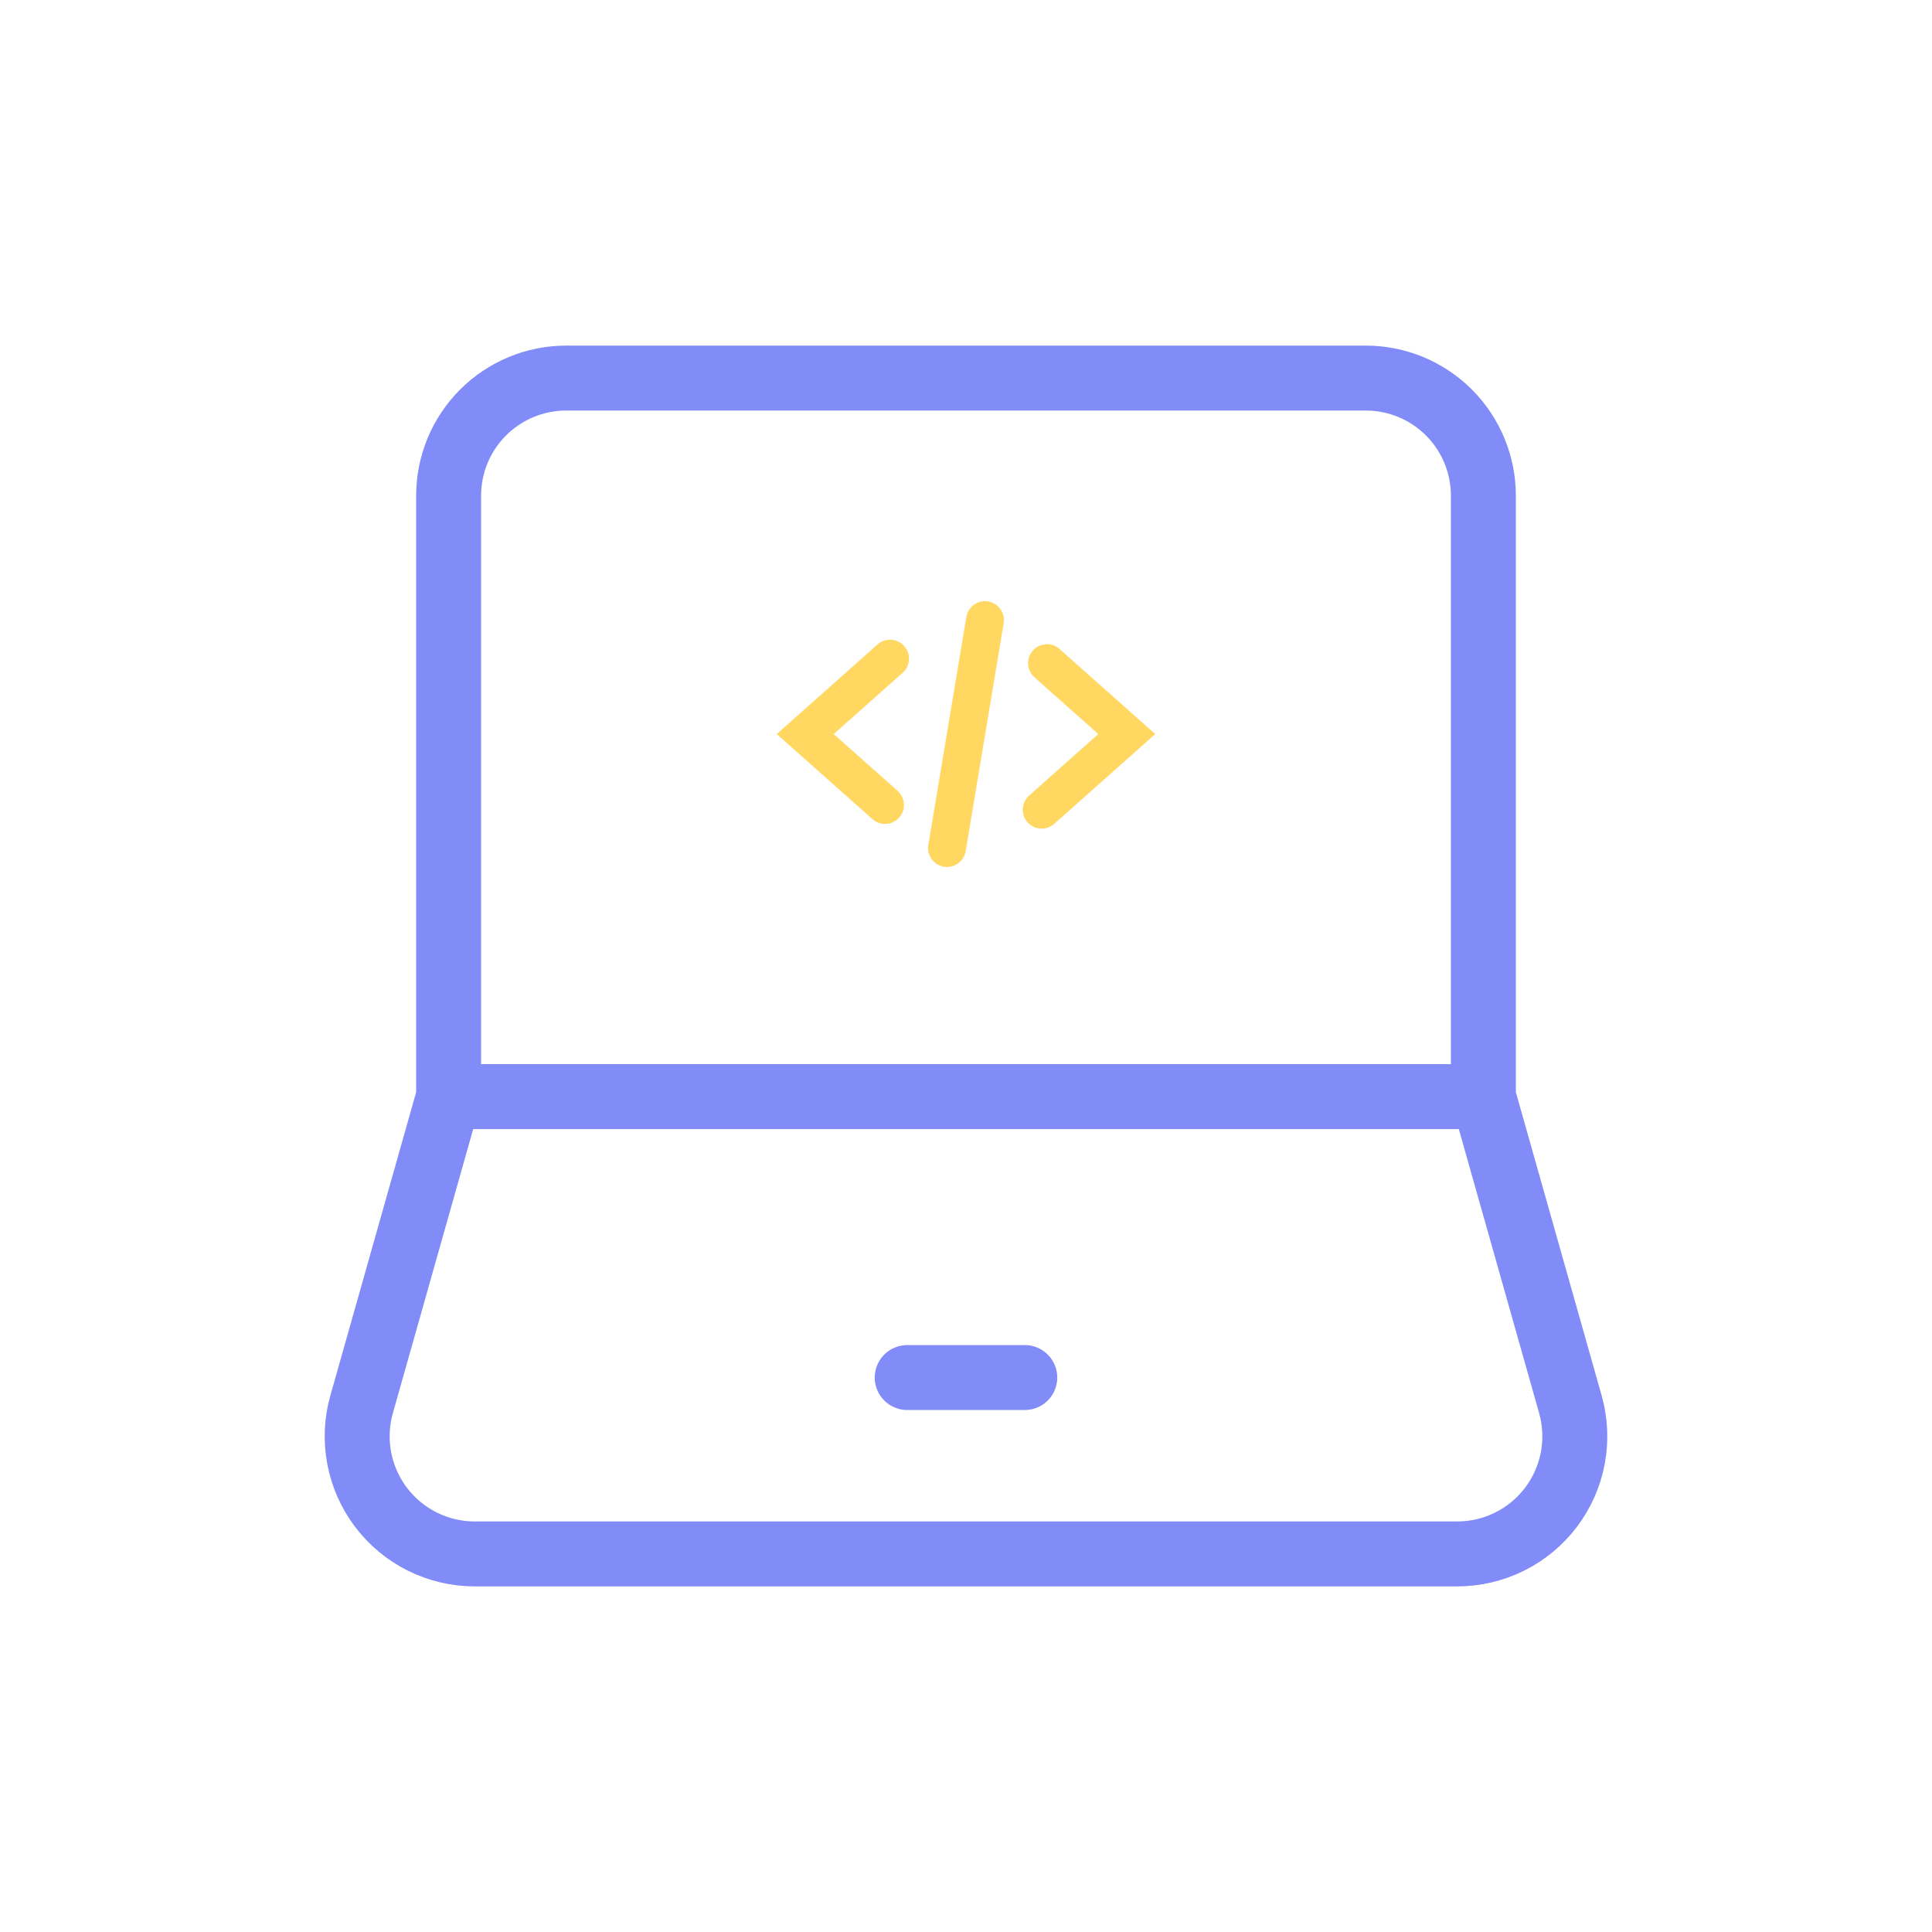 <svg width="119" height="119" viewBox="0 0 119 119" fill="none" xmlns="http://www.w3.org/2000/svg">
<path d="M27.633 67.546V30.529C27.633 28.608 28.395 26.766 29.754 25.408C31.112 24.05 32.954 23.287 34.875 23.287H84.125C86.046 23.287 87.888 24.05 89.246 25.408C90.604 26.766 91.367 28.608 91.367 30.529V67.546M27.633 67.546H91.367M27.633 67.546L22.273 86.5C21.968 87.577 21.918 88.71 22.125 89.81C22.332 90.909 22.791 91.946 23.466 92.839C24.141 93.731 25.014 94.456 26.015 94.954C27.017 95.453 28.121 95.712 29.24 95.713H89.76C90.879 95.712 91.983 95.453 92.984 94.954C93.986 94.456 94.859 93.731 95.534 92.839C96.209 91.946 96.668 90.909 96.875 89.81C97.082 88.71 97.031 87.577 96.727 86.5L91.367 67.546" stroke="#818CF8" stroke-width="4"/>
<path d="M55.879 84.849H63.121" stroke="#818CF8" stroke-width="4" stroke-linecap="round" stroke-linejoin="round"/>
<path d="M54.513 50.748C54.227 50.748 53.952 50.644 53.739 50.454L47.844 45.214L54.066 39.682C54.298 39.484 54.599 39.384 54.903 39.405C55.208 39.426 55.492 39.566 55.695 39.794C55.897 40.022 56.002 40.321 55.987 40.626C55.972 40.93 55.838 41.217 55.614 41.424L51.351 45.214L55.286 48.711C55.463 48.868 55.588 49.075 55.644 49.305C55.701 49.534 55.686 49.776 55.602 49.997C55.518 50.218 55.369 50.408 55.174 50.542C54.98 50.676 54.749 50.748 54.513 50.748V50.748ZM64.934 50.746L71.156 45.214L65.261 39.974C65.03 39.768 64.727 39.663 64.419 39.682C64.111 39.7 63.822 39.84 63.617 40.071C63.412 40.302 63.307 40.605 63.325 40.913C63.343 41.222 63.483 41.51 63.714 41.715L67.65 45.214L63.387 49.003C63.156 49.208 63.015 49.496 62.997 49.805C62.979 50.114 63.084 50.417 63.289 50.648C63.494 50.879 63.783 51.019 64.091 51.037C64.4 51.056 64.703 50.951 64.934 50.746V50.746ZM59.484 52.397L61.814 38.416C61.844 38.263 61.843 38.106 61.811 37.953C61.779 37.801 61.716 37.657 61.628 37.529C61.539 37.401 61.425 37.292 61.294 37.209C61.163 37.126 61.016 37.069 60.862 37.044C60.709 37.018 60.551 37.023 60.4 37.06C60.249 37.096 60.106 37.162 59.98 37.254C59.855 37.346 59.749 37.463 59.67 37.596C59.59 37.73 59.538 37.878 59.516 38.033L57.186 52.013C57.157 52.166 57.158 52.323 57.19 52.475C57.222 52.628 57.284 52.772 57.373 52.9C57.461 53.028 57.575 53.137 57.706 53.22C57.838 53.304 57.984 53.36 58.138 53.385C58.292 53.411 58.449 53.406 58.6 53.369C58.752 53.333 58.894 53.267 59.02 53.175C59.145 53.083 59.251 52.966 59.331 52.833C59.41 52.699 59.462 52.551 59.484 52.397V52.397Z" fill="#FFD761"/>
</svg>
